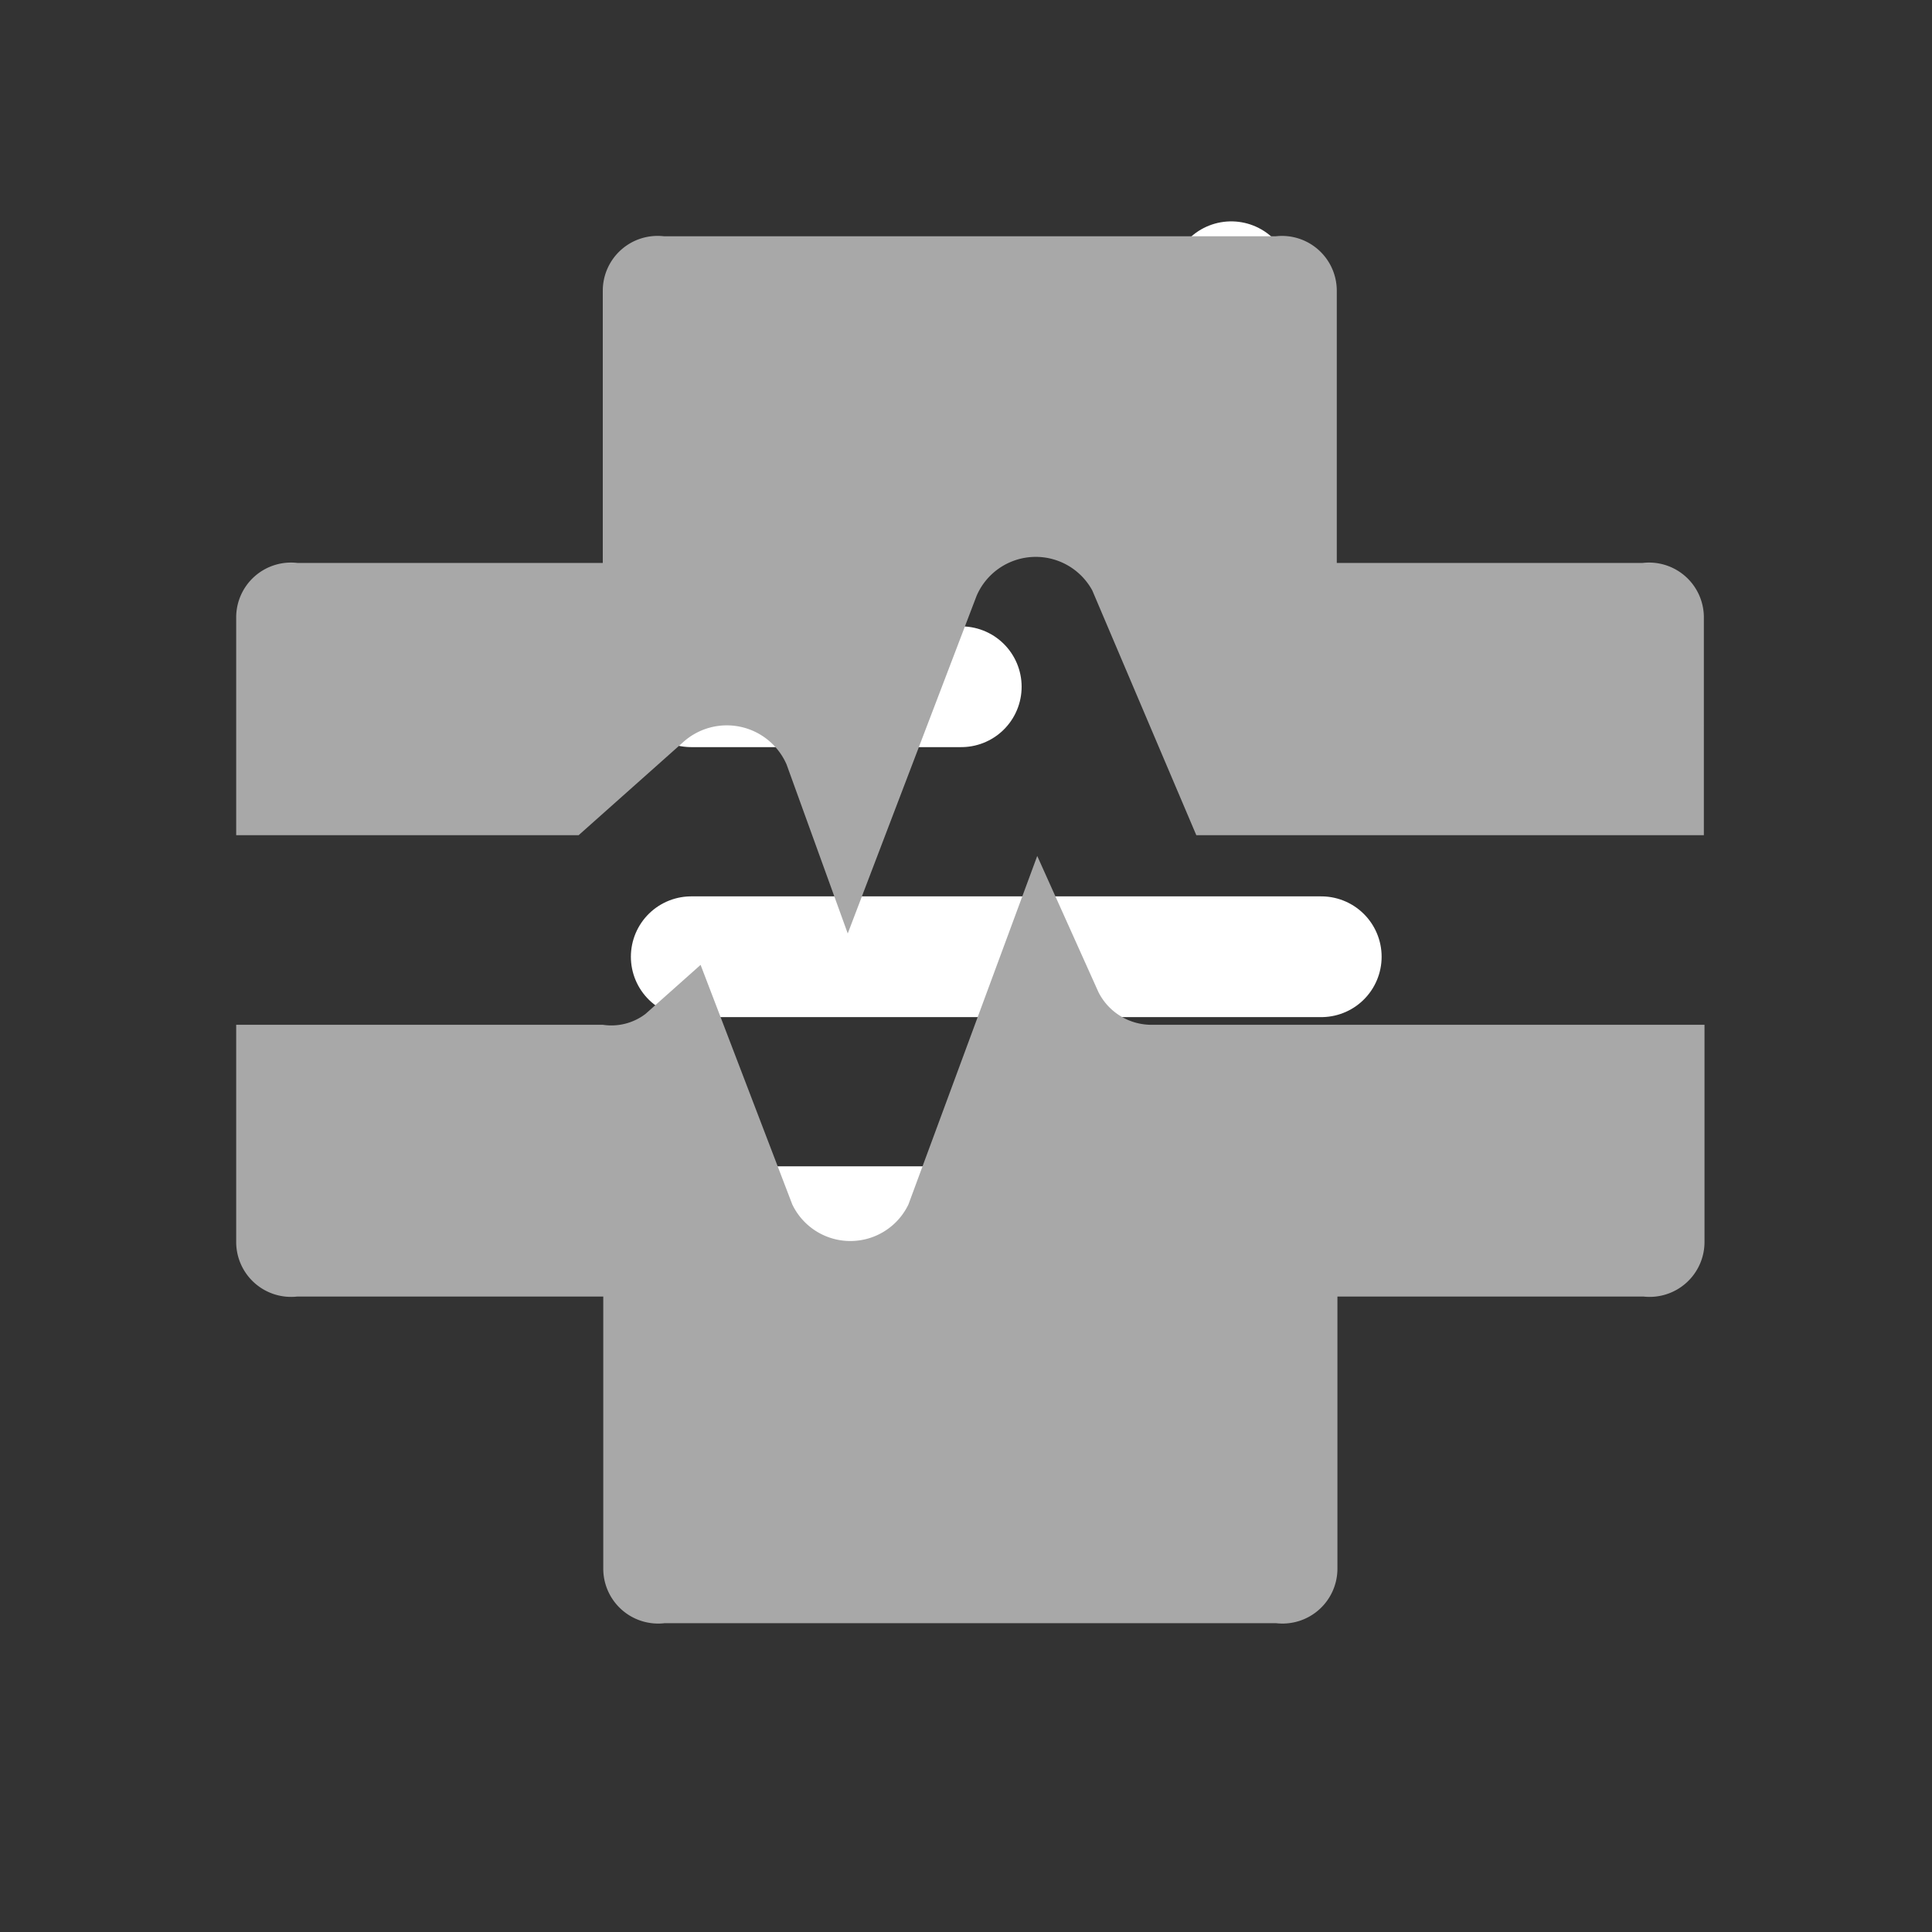 <svg xmlns="http://www.w3.org/2000/svg" width="24" height="24" viewBox="0 0 24 24"><rect x="0" y="0" width="24" height="24" fill="#333333" stroke="none"/><defs><style>.a,.b{fill:none;}.b{stroke:#fff;stroke-linecap:round;stroke-linejoin:round;stroke-miterlimit:10;stroke-width:1.5px;}.c{fill:#a8a8a8;}</style></defs><path class="a" d="M0,0H24V24H0Z"/><g transform="translate(2.233 2.5)"><path class="b" d="M21,1V5.472h4.472" transform="translate(-7.938)"/><line class="b" x2="7.826" transform="translate(6.354 12.738)"/><line class="b" x2="7.826" transform="translate(6.354 9.385)"/><line class="b" x2="3.354" transform="translate(6.354 6.031)"/><g transform="translate(0.701 8.13)"><path class="c" d="M11.395,213.3a.737.737,0,0,1-.684-.406l-.76-1.691-1.6,4.329a.8.8,0,0,1-1.443,0l-1.139-2.976-.684.609a.7.7,0,0,1-.532.135H0V216a.682.682,0,0,0,.76.676h3.8v3.382a.682.682,0,0,0,.76.676h7.6a.682.682,0,0,0,.76-.676v-3.382h3.8a.682.682,0,0,0,.76-.676V213.3H11.395Z" transform="translate(0 -211.2)"/></g><g transform="translate(0.701 -0.565)"><path class="c" d="M17.472,4.058h-3.8V.676A.681.681,0,0,0,12.914,0h-7.6a.681.681,0,0,0-.76.676V4.058H.76A.681.681,0,0,0,0,4.734V7.44H4.254L5.546,6.29a.81.81,0,0,1,1.291.271l.76,2.1,1.6-4.193A.8.8,0,0,1,10.635,4.4L11.927,7.44h6.305V4.734A.681.681,0,0,0,17.472,4.058Z" transform="translate(0 1)"/></g></g></svg>